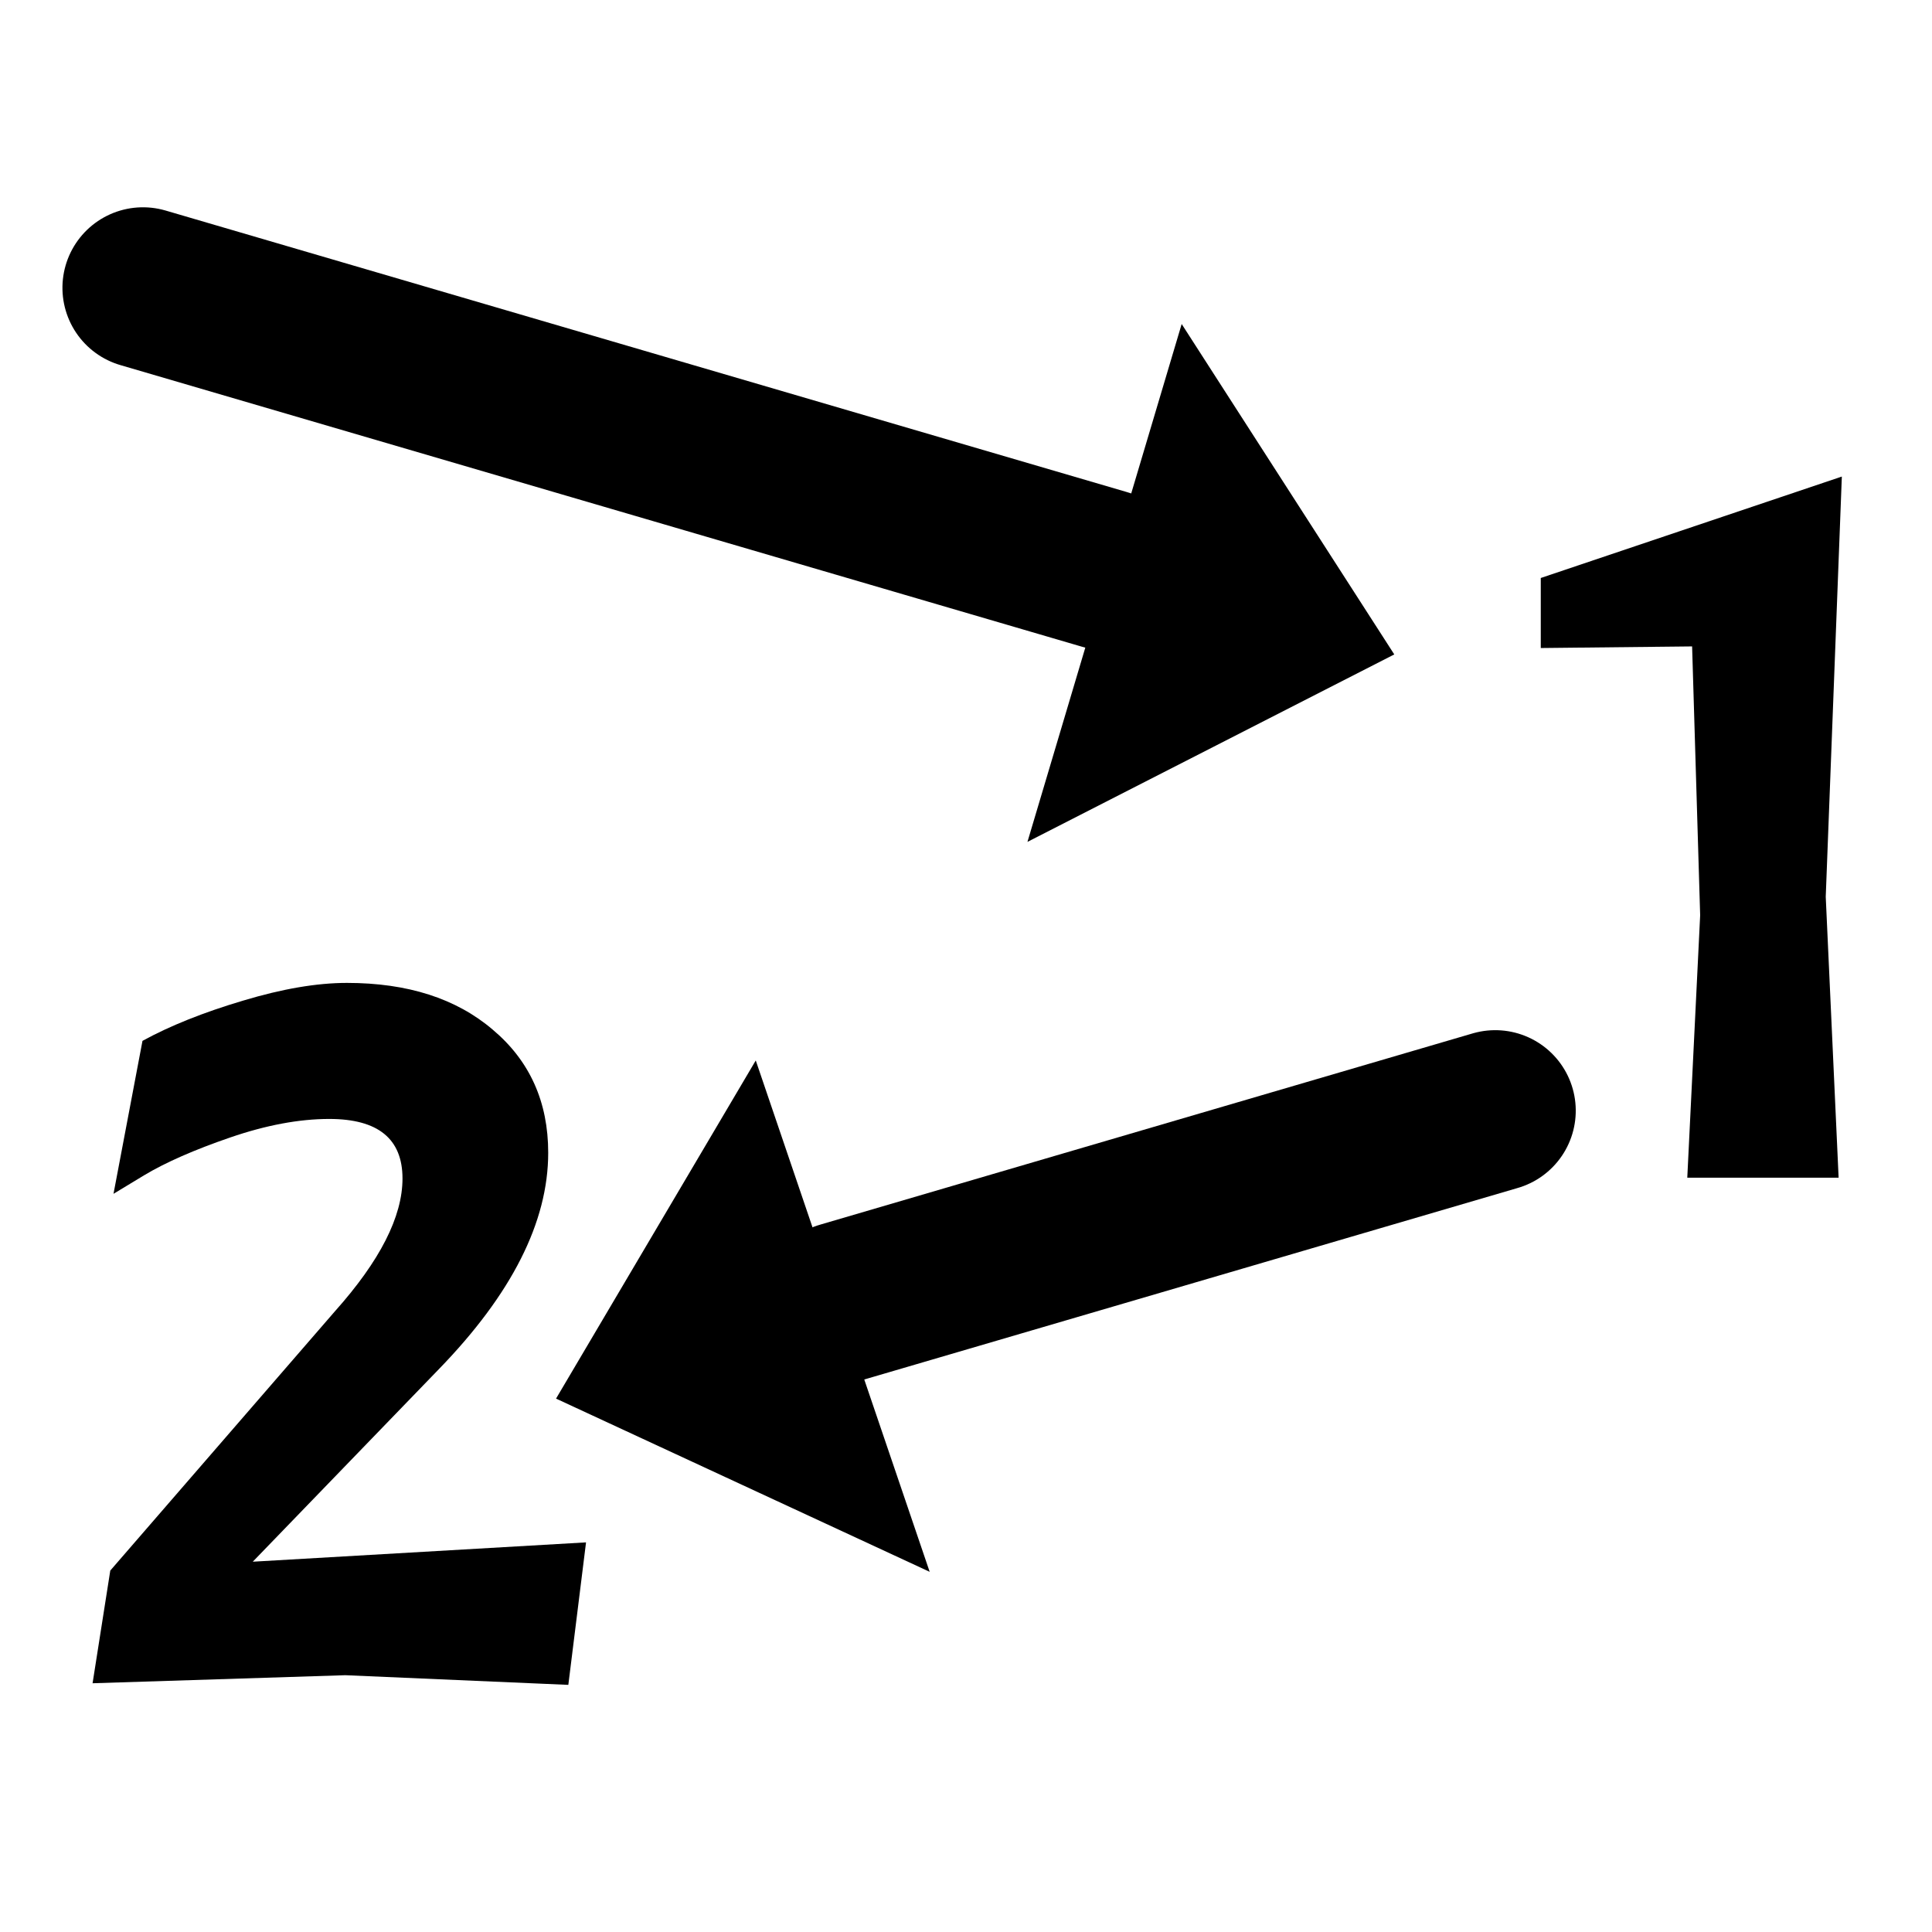 <?xml version="1.0" encoding="utf-8"?>
<svg viewBox="0 0 24 24" xmlns="http://www.w3.org/2000/svg">
  <defs/>
  <polyline style="fill: rgb(216, 216, 216); stroke: rgb(0, 0, 0); stroke-linecap: round; stroke-width: 2px; transform-origin: 7.747px 5.324px;" points="2.123 2.666 13.371 7.982" transform="matrix(0.988, -0.156, 0.156, 0.988, -7.1201e-8, 3.4105e-8)"/>
  <polygon style="stroke: rgb(0, 0, 0); stroke-width: 0px; transform-origin: 14.694px 7.088px;" points="15.157 4.061 12.262 10.115 17.125 8.526" transform="matrix(0.988, -0.156, 0.156, 0.988, -1.65861e-7, 2.78273e-7)"/>
  <path d="M 22.88 5.92 L 22.68 11.14 L 22.84 14.63 L 20.96 14.63 L 21.12 11.37 L 21.02 8.03 L 19.14 8.05 L 19.14 7.18 Z"/>
  <polyline style="fill: rgb(216, 216, 216); stroke: rgb(0, 0, 0); stroke-linecap: round; stroke-width: 2px; transform-origin: 14.52px 14.986px;" points="10.634 16.645 18.406 13.328" transform="matrix(-0.993, -0.118, 0.118, -0.993, 0, 0)"/>
  <polygon style="stroke: rgb(0, 0, 0); stroke-width: 0px; transform-origin: 9.492px 16.233px;" points="9.956 19.259 7.061 13.206 11.924 14.795" transform="matrix(-0.993, -0.118, 0.118, -0.993, -0, -0)"/>
  <path d="M 5 14.64 Q 5 13.9 4.09 13.9 Q 3.53 13.9 2.86 14.13 Q 2.19 14.36 1.79 14.6 L 1.41 14.83 L 1.77 12.93 Q 2.28 12.65 3.02 12.43 Q 3.75 12.21 4.31 12.21 Q 5.44 12.21 6.12 12.79 Q 6.81 13.37 6.81 14.32 Q 6.81 15.61 5.45 17.01 L 3.14 19.4 L 7.28 19.16 L 7.06 20.93 L 4.29 20.81 L 1.15 20.91 L 1.37 19.51 L 4.16 16.29 Q 5 15.35 5 14.64 Z"/>
</svg>
